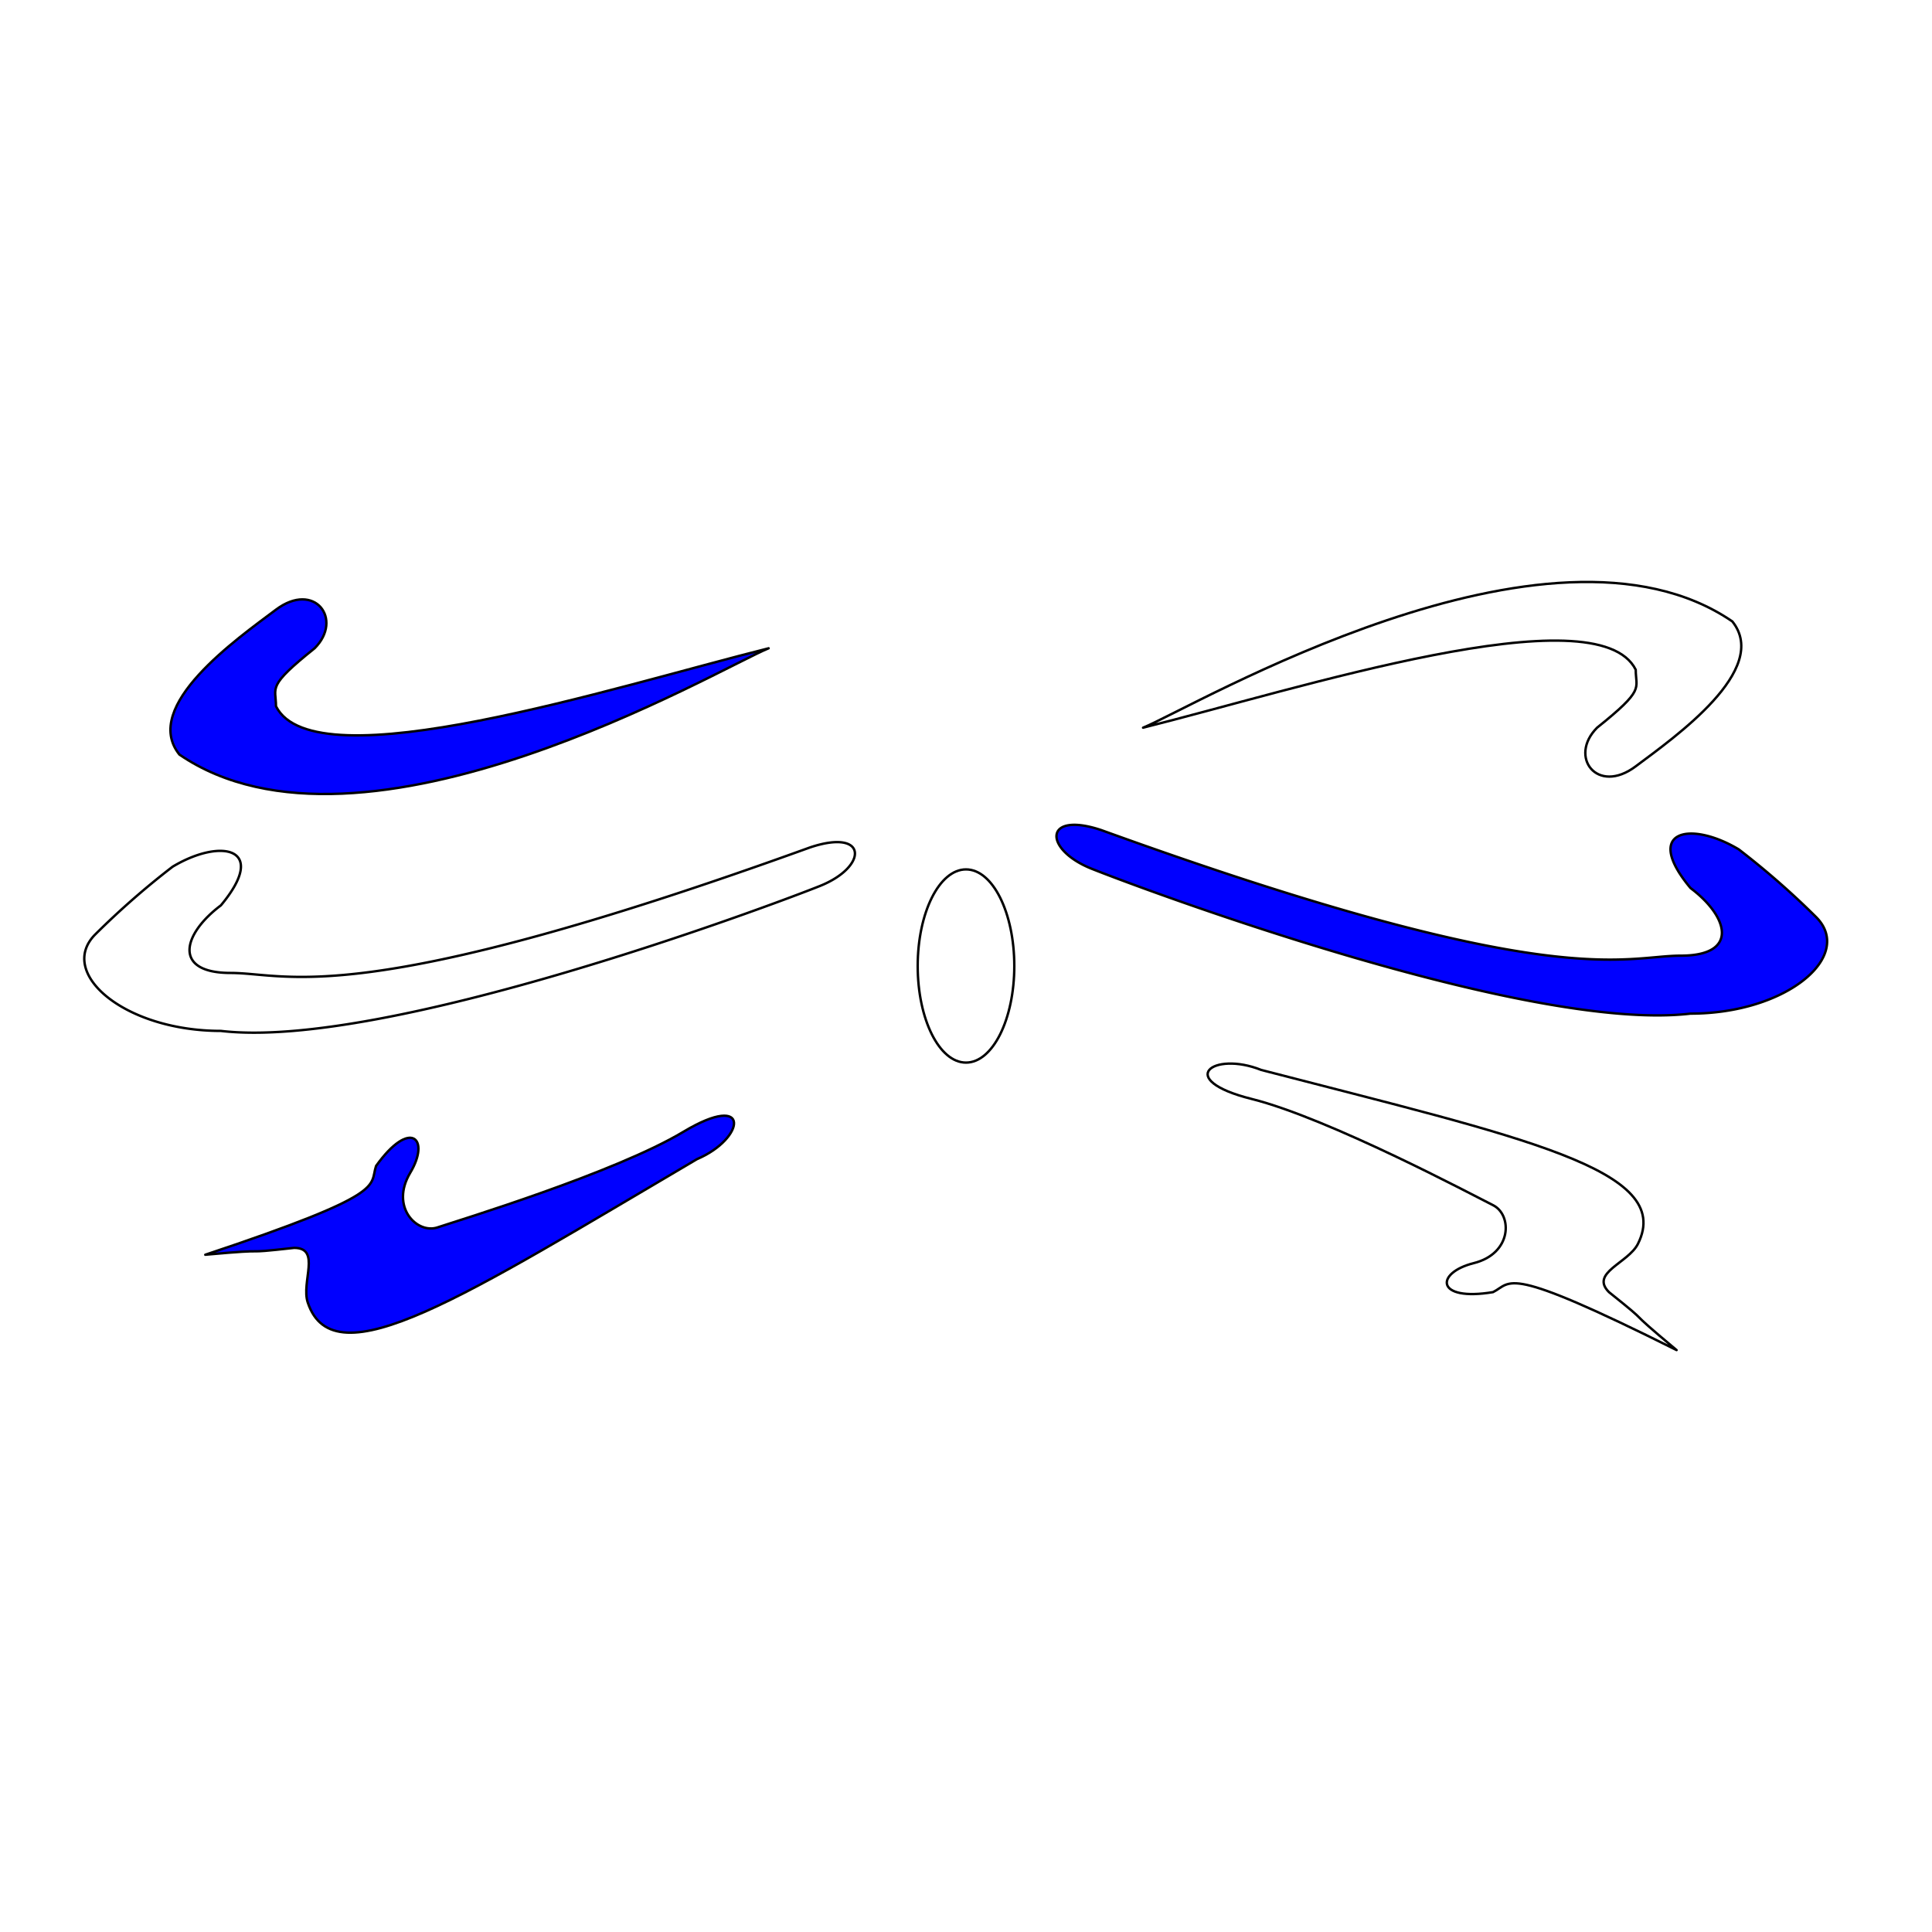 <svg id="Layer_1" data-name="Layer 1" xmlns="http://www.w3.org/2000/svg" viewBox="0 0 200 200"><defs><style>.cls-1{fill:blue;}.cls-1,.cls-2{stroke:#000;stroke-linejoin:round;stroke-width:0.25px;}.cls-2{fill:none;}</style></defs><title>Artboard 7</title><path class="cls-1" d="M18.57,78.11c19,13,56-9,61-11-16,4-47,14-51,6,0-2-1-2,4-6,3-3,0-7-4-4S14.57,73.11,18.57,78.11Z"/><path class="cls-2" d="M17.87,89.72c5-3,10-2,5,4-4,3-5,7,1,7s13,4,60-13c6-2,6,2,1,4s-45,17-62,15c-10,0-17-6-13-10A84.32,84.32,0,0,1,17.87,89.72Z"/><path class="cls-1" d="M31.86,134.84c2.72,8.16,16.26-.71,40.3-14.85,5-2.12,5.66-7.07-1.41-2.83s-23.33,9.19-25.46,9.9-4.94-2.12-2.82-5.66,0-5.65-3.54-.7c-.71,2.12,1.42,2.82-17.68,9.19,7.78-.71,2.83,0,9.2-.71C33.27,129.18,31.15,132.72,31.86,134.84Z"/><path class="cls-2" d="M179.33,64.33c-19-13-56,9-61,11,16-4,47-14,51-6,0,2,1,2-4,6-3,3,0,7,4,4S183.33,69.33,179.33,64.33Z"/><path class="cls-1" d="M180,87.93c-5-3-10-2-5,4,4,3,5,7-1,7s-13,4-60-13c-6-2-6,2-1,4s45,17,62,15c10,0,17-6,13-10A84.32,84.32,0,0,0,180,87.93Z"/><path class="cls-2" d="M169.56,128.76c3.85-7.7-12-11-39-18-5-2-9,1-1,3s23,10,25,11,2,5-2,6-4,4,2,3c2-1,1-3,19,6-6-5-2-2-7-6C164.56,131.76,168.56,130.76,169.56,128.76Z"/><ellipse class="cls-2" cx="100" cy="100" rx="5" ry="10"/></svg>